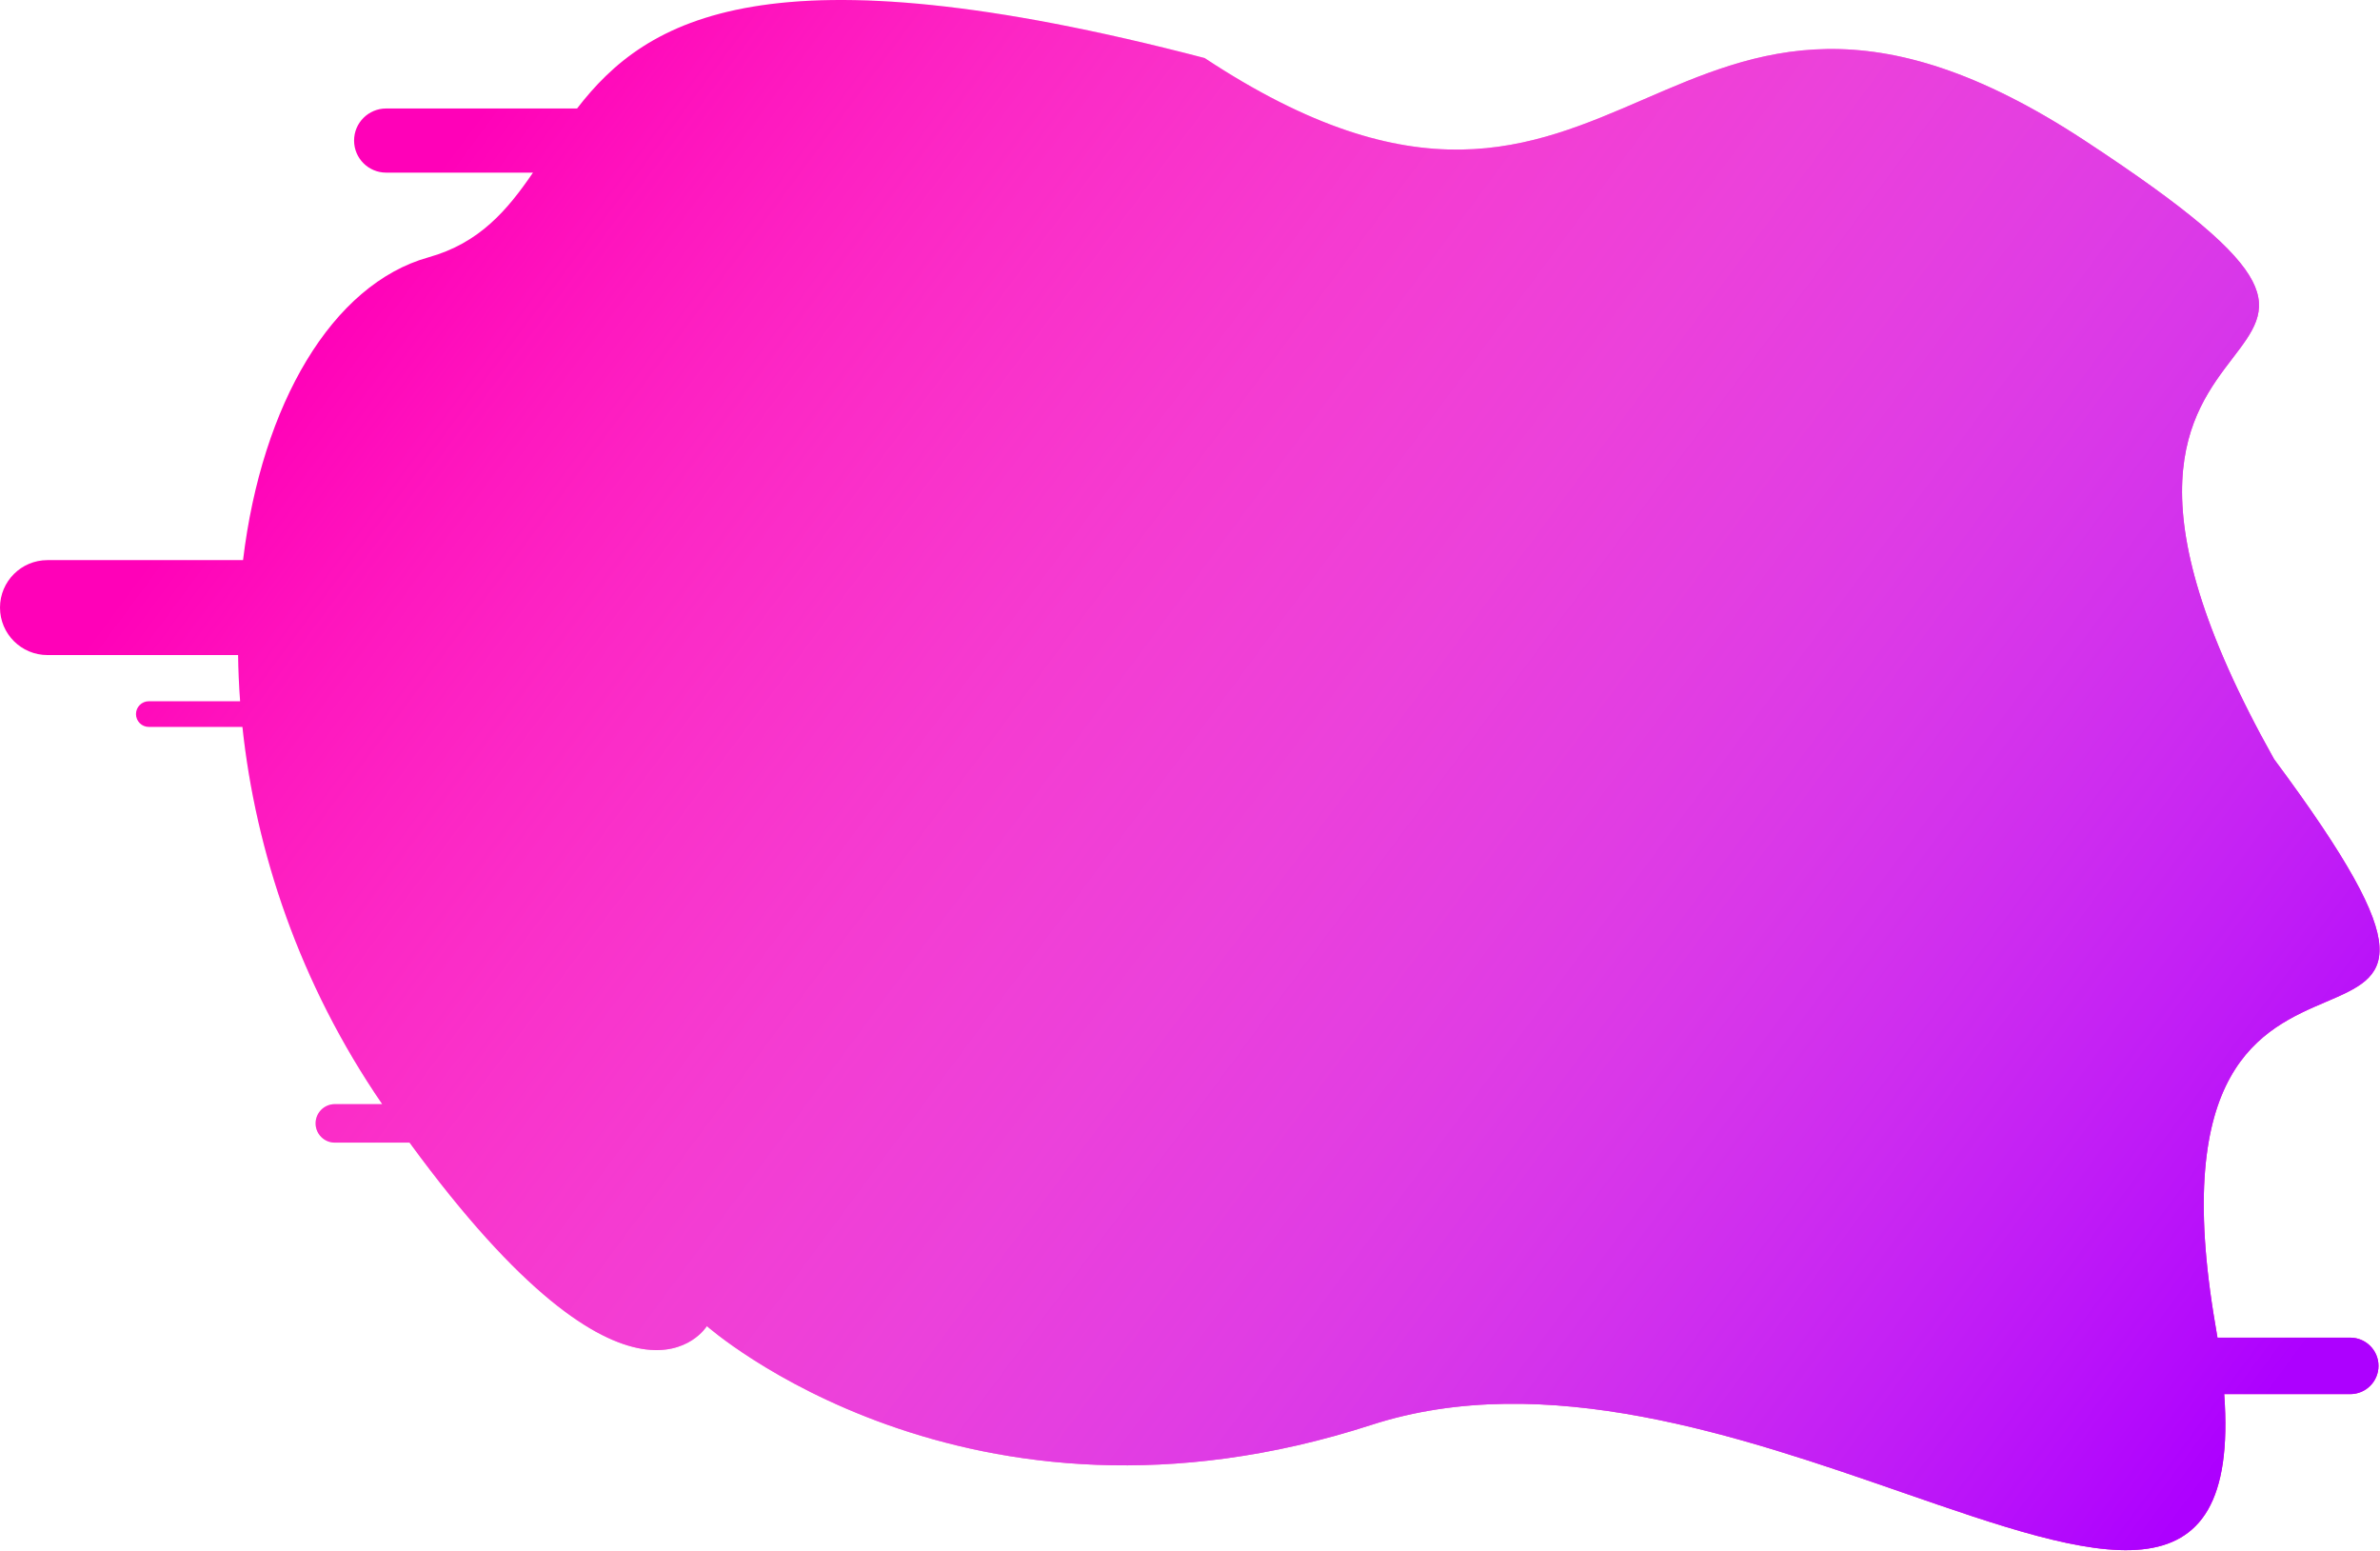 <svg width="784" height="511" viewBox="0 0 784 511" fill="none" xmlns="http://www.w3.org/2000/svg">
<path fill-rule="evenodd" clip-rule="evenodd" d="M127.203 35.732H190.098C212.938 6.093 252.735 -18.522 396.822 19.116C466.576 65.143 503.979 48.953 541.454 32.733C578.967 16.496 616.551 0.228 686.726 46.297C755.675 91.561 748.868 100.453 735.445 117.99C721.558 136.133 700.589 163.529 749.1 250.024C798.312 316.253 786.755 321.195 766.188 329.988C745.312 338.913 715.154 351.807 729.831 436.78C730.054 438.068 730.264 439.336 730.463 440.583H774.204C779.339 440.583 783.502 444.746 783.502 449.88C783.502 455.015 779.339 459.178 774.204 459.178H732.685C737.8 530.1 690.904 513.84 626.564 491.532C573.682 473.196 509.015 450.775 451.76 469.32C318.293 512.55 232.853 436.78 232.853 436.78C232.853 436.78 208.44 476.911 134.909 376.348H110.299C106.798 376.348 103.96 373.51 103.96 370.009C103.96 366.508 106.798 363.67 110.299 363.67H125.904C98.535 323.813 84.196 280.171 79.856 239.425H49.022C46.688 239.425 44.796 237.533 44.796 235.199C44.796 232.865 46.688 230.973 49.022 230.973H79.095C78.718 225.843 78.499 220.767 78.433 215.76H15.636C7.001 215.76 0 208.759 0 200.123C0 191.488 7.001 184.487 15.636 184.487H80.061C86.261 133.061 109.442 93.607 141.148 84.754C157.939 80.065 167.1 69.251 175.573 56.862H127.203C121.368 56.862 116.638 52.132 116.638 46.297C116.638 40.462 121.368 35.732 127.203 35.732Z" fill="#FF01B8"/>
<path fill-rule="evenodd" clip-rule="evenodd" d="M127.203 35.732H190.098C212.938 6.093 252.735 -18.522 396.822 19.116C466.576 65.143 503.979 48.953 541.454 32.733C578.967 16.496 616.551 0.228 686.726 46.297C755.675 91.561 748.868 100.453 735.445 117.99C721.558 136.133 700.589 163.529 749.1 250.024C798.312 316.253 786.755 321.195 766.188 329.988C745.312 338.913 715.154 351.807 729.831 436.78C730.054 438.068 730.264 439.336 730.463 440.583H774.204C779.339 440.583 783.502 444.746 783.502 449.88C783.502 455.015 779.339 459.178 774.204 459.178H732.685C737.8 530.1 690.904 513.84 626.564 491.532C573.682 473.196 509.015 450.775 451.76 469.32C318.293 512.55 232.853 436.78 232.853 436.78C232.853 436.78 208.44 476.911 134.909 376.348H110.299C106.798 376.348 103.96 373.51 103.96 370.009C103.96 366.508 106.798 363.67 110.299 363.67H125.904C98.535 323.813 84.196 280.171 79.856 239.425H49.022C46.688 239.425 44.796 237.533 44.796 235.199C44.796 232.865 46.688 230.973 49.022 230.973H79.095C78.718 225.843 78.499 220.767 78.433 215.76H15.636C7.001 215.76 0 208.759 0 200.123C0 191.488 7.001 184.487 15.636 184.487H80.061C86.261 133.061 109.442 93.607 141.148 84.754C157.939 80.065 167.1 69.251 175.573 56.862H127.203C121.368 56.862 116.638 52.132 116.638 46.297C116.638 40.462 121.368 35.732 127.203 35.732Z" fill="url(#paint0_linear_6_17)"/>
<defs>
<linearGradient id="paint0_linear_6_17" x1="734.057" y1="477.772" x2="151.291" y2="46.297" gradientUnits="userSpaceOnUse">
<stop stop-color="#AD00FF"/>
<stop offset="1" stop-color="white" stop-opacity="0"/>
</linearGradient>
</defs>
</svg>
